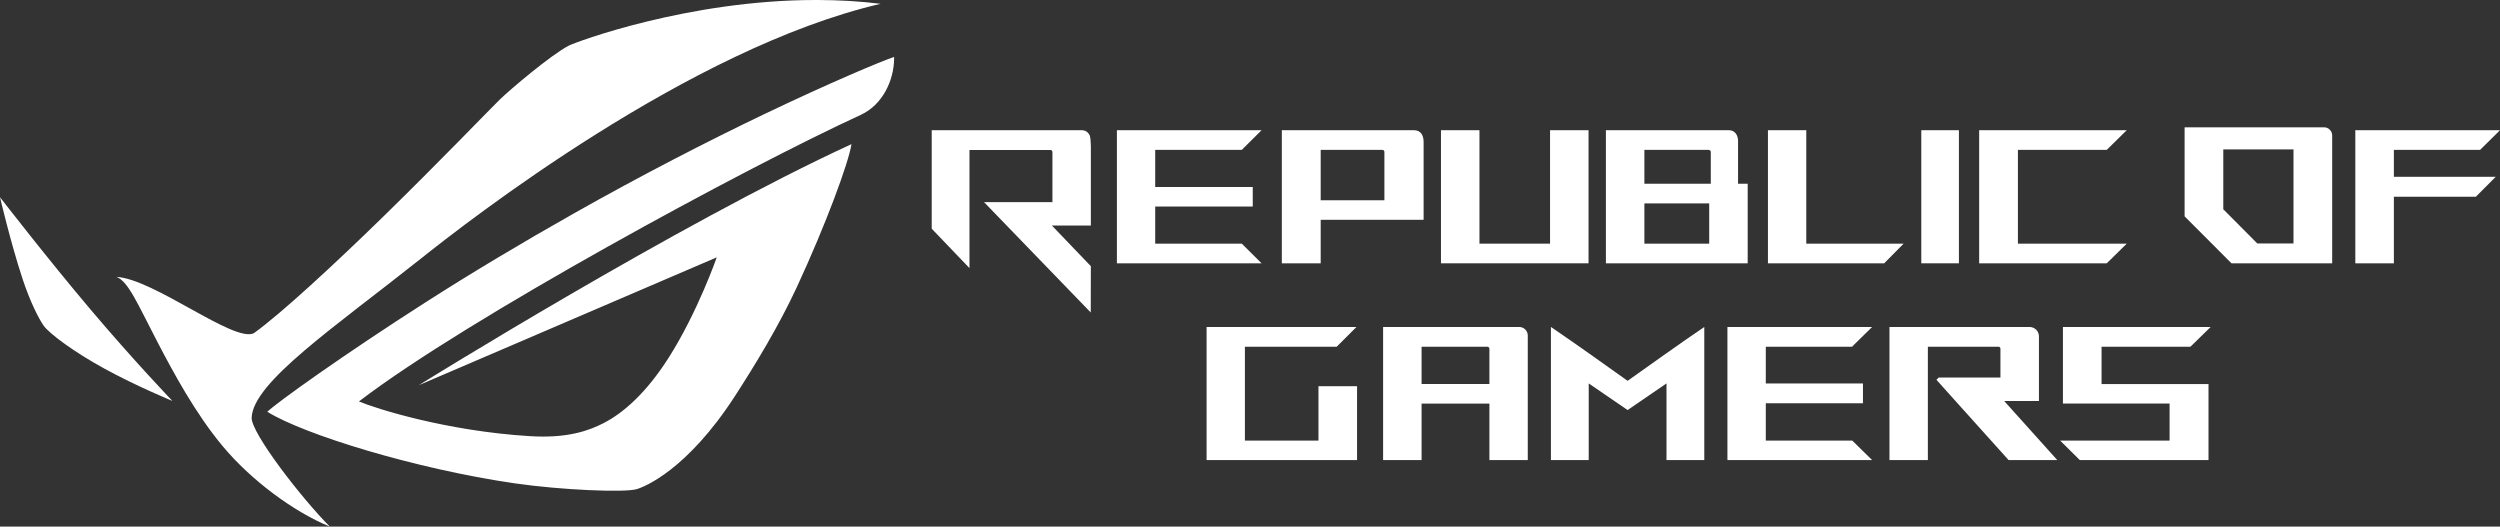 <svg width="864" height="182" xmlns="http://www.w3.org/2000/svg" xmlns:xlink="http://www.w3.org/1999/xlink" xml:space="preserve" overflow="hidden"><rect width="100%" height="100%" fill="#333333" stroke="none"/><defs><clipPath id="clip0"><rect x="969" y="351" width="864" height="182"/></clipPath></defs><g clip-path="url(#clip0)" transform="translate(-969 -351)"><rect x="1633" y="396" width="13" height="46" fill="#FFFFFF"/><path d="M1467 442 1518 442 1518 396 1504.7 396 1504.7 435.205 1480.3 435.205 1480.3 396 1467 396 1467 435.205 1467 442Z" fill="#FFFFFF" fill-rule="evenodd"/><path d="M1355 396 1405 396 1398.16 402.799 1368.24 402.799 1368.24 415.62 1401.41 415.62 1401.95 415.62 1401.95 422.38 1401.95 422.38 1401.95 422.38 1401.41 422.38 1368.24 422.38 1368.24 435.201 1397.89 435.201C1397.93 435.201 1397.93 435.201 1397.93 435.201L1398.16 435.201 1405 442 1355 442 1355 442 1355 396Z" fill="#FFFFFF" fill-rule="evenodd"/><path d="M1291 430.037 1304.05 443.66 1304.05 402.831 1331.99 402.831C1332.41 402.831 1332.72 403.104 1332.72 403.572L1332.72 420.864 1309.09 420.864 1345.96 459 1346 442.996 1332.53 428.944 1346 428.944 1346 402.714C1346 402.245 1346 401.816 1346 401.426 1345.96 399.747 1345.85 398.342 1345.58 397.717 1345.11 396.781 1344.19 396 1342.88 396L1291 396 1291 430.037Z" fill="#FFFFFF" fill-rule="evenodd"/><path d="M1505 510 1518.06 510 1518.06 483.508 1531.5 492.716 1531.5 492.716 1531.5 492.716 1544.94 483.508 1544.94 510 1558 510 1558 464C1549.1 470.048 1540.32 476.368 1531.5 482.611 1522.72 476.368 1513.9 470.048 1505 464L1505 510Z" fill="#FFFFFF" fill-rule="evenodd"/><path d="M1386 510 1438 510 1438 484.48 1424.66 484.48 1424.66 503.279 1399.24 503.279 1399.24 470.827 1430.96 470.827 1437.79 464 1386 464 1386 510Z" fill="#FFFFFF" fill-rule="evenodd"/><path d="M1425.43 402.799 1446.7 402.799C1447.14 402.799 1447.45 403.071 1447.45 403.537L1447.45 420.204 1425.43 420.204 1425.43 402.799ZM1412 442 1425.43 442 1425.43 426.965 1461 426.965 1461 400.041C1461 397.709 1459.98 396 1457.65 396L1412 396 1412 442Z" fill="#FFFFFF" fill-rule="evenodd"/><path d="M1569.67 414.493 1573 414.493 1573 420.554 1573 442 1524 442 1524 396 1566.53 396C1568.53 396 1569.67 397.671 1569.67 399.691L1569.67 414.493ZM1537.3 421.292 1559.7 421.292 1559.7 435.201 1537.3 435.201 1537.3 421.292ZM1538.04 402.799 1559.5 402.799C1559.9 402.799 1560.25 403.11 1560.25 403.537L1560.25 405.247 1560.25 413.794 1560.25 414.493 1559.5 414.493 1538.04 414.493 1537.3 414.493 1537.3 413.794 1537.3 403.537 1537.3 402.799 1538.04 402.799Z" fill="#FFFFFF" fill-rule="evenodd"/><path d="M1580 396 1593.25 396 1593.25 435.205 1627 435.205 1626.89 435.205 1620.17 442 1593.25 442 1593.25 442 1580 442 1580 442 1580 435.205 1580 396Z" fill="#FFFFFF" fill-rule="evenodd"/><path d="M1653 396 1704 396 1697.2 402.691 1697.09 402.795 1666.39 402.795 1666.39 435.205 1704 435.205 1697.2 441.896 1697.09 442 1666.39 442 1666.39 442 1653 442 1653 442 1653 435.205 1653 402.795 1653 396Z" fill="#FFFFFF" fill-rule="evenodd"/><path d="M1740.2 395 1772.21 395C1773.74 395 1775 396.261 1775 397.797L1775 400.516 1775 400.516 1775 442 1772.21 442 1758.8 442 1748.62 442 1740.2 442 1724 425.769 1724 416.274 1724 416.274 1724 416.274 1724 397.797 1724 397.797 1724 395 1726.79 395 1740.2 395ZM1749.13 402.643 1761.63 402.643 1761.63 435.145 1749.13 435.145 1737.37 423.326 1737.37 422.972 1737.37 414.422 1737.37 402.643 1749.13 402.643Z" fill="#FFFFFF" fill-rule="evenodd"/><path d="M1783 396 1833 396 1826.23 402.691 1826.13 402.795 1796.32 402.795 1796.32 412.1 1831.52 412.1 1824.65 419 1824.65 419 1796.32 419 1796.32 442 1783 442 1783 402.795 1783 396Z" fill="#FFFFFF" fill-rule="evenodd"/><path d="M1494.03 464C1495.67 464 1497 465.327 1497 466.965L1497 510 1483.74 510 1483.74 490.492 1460.3 490.492 1460.3 510 1447 510 1447 464 1494.03 464ZM1460.3 470.828 1482.99 470.828C1483.42 470.828 1483.74 471.14 1483.74 471.569L1483.74 483.703 1460.3 483.703 1460.3 470.828" fill="#FFFFFF" fill-rule="evenodd"/><path d="M1574.63 464 1616 464 1609.16 470.722 1609.16 470.827 1579.26 470.827 1579.26 483.534 1612.84 483.534 1612.84 490.361 1579.26 490.361 1579.26 503.279 1609.16 503.279 1609.16 503.279 1616 510 1579.26 510 1572.84 510 1566 510 1566 464 1574.63 464Z" fill="#FFFFFF" fill-rule="evenodd"/><path d="M1622 464 1670.41 464C1672.21 464 1673.66 465.483 1673.66 467.238L1673.66 489.595 1666.46 489.595 1661.65 489.595 1680 510 1663.17 510 1644.82 489.595 1644.82 489.595 1638.24 482.26 1639.02 481.479 1660.35 481.479 1660.35 471.491C1660.35 471.14 1660.08 470.828 1659.69 470.828L1650.06 470.828 1635.97 470.828 1635.27 470.828 1635.27 471.491 1635.27 510 1625.37 510 1622 510 1622 464Z" fill="#FFFFFF" fill-rule="evenodd"/><path d="M1685.55 464 1733 464 1726.12 470.722 1726.01 470.827 1695.3 470.827 1695.3 483.744 1718.81 483.744 1732.26 483.744 1732.26 490.466 1732.26 510 1723.36 510 1718.81 510 1687.88 510 1687.78 510 1681 503.279 1718.81 503.279 1718.81 490.466 1695.3 490.466 1687.35 490.466 1681.95 490.466 1681.95 464 1685.55 464Z" fill="#FFFFFF" fill-rule="evenodd"/><path d="M1116.11 455.455C1132.17 445.184 1148.97 435.129 1167.49 424.667 1190.5 411.667 1213.5 399.84 1232.85 390.575 1256.13 379.442 1273.95 371.996 1278 370.68 1278 370.751 1278 370.847 1278 370.943L1278 371.446C1277.9 378.604 1274.19 387.151 1266.44 390.718 1226.7 408.961 1130.15 461.297 1093.05 489.739 1099.03 492.276 1123.5 499.985 1152.09 501.733 1165.29 502.571 1172.68 499.746 1177.59 497.232 1184.55 493.689 1192.48 486.578 1200.04 474.704 1210.07 458.974 1216.71 439.941 1216.71 439.941L1113.71 484.136C1113.71 484.136 1203.51 428.282 1263.27 400.821 1262.35 406.998 1254.53 428.378 1244.36 450.284 1238.11 463.739 1230.03 477.026 1222.96 487.943 1206.47 513.392 1191.72 519.306 1188.96 520.072 1184.79 521.245 1163.29 520.407 1146.85 518.037 1112.49 513.033 1073.99 501.159 1061.38 493.306 1064.62 490.17 1087.59 473.698 1116.11 455.455ZM1251.67 351 1250.86 351C1206.87 351.024 1167.99 365.508 1165.51 366.801 1159.38 370.009 1145.11 382.076 1141.66 385.475 1138.06 388.994 1120.5 407.262 1101.6 425.72 1084.37 442.551 1066 459.501 1056.73 466.157 1049.82 469.532 1022.26 447.387 1009.22 446.693 1013.32 448.177 1016.51 455.934 1023.54 469.437 1028.86 479.635 1036.6 494.024 1045.99 505.228 1055.73 516.912 1070.46 527.877 1082.99 533 1073.13 523.112 1055.78 500.608 1055.97 495.365 1056.4 483.155 1084.54 464.146 1114.28 440.516 1130.7 427.444 1207.21 367.687 1273.33 352.317 1266.06 351.407 1258.79 351.024 1251.67 351ZM1005.17 478.438C994.806 472.788 986.085 466.372 984.083 463.547 982.463 461.249 979.389 455.311 976.72 447.147 972.646 434.746 969 419.16 969 419.16 969 419.16 985.632 440.659 1000.29 457.969 1015.42 475.853 1028.59 489.571 1028.59 489.571 1028.59 489.571 1016.08 484.424 1005.17 478.438" fill="#FFFFFF" fill-rule="evenodd"/></g></svg>